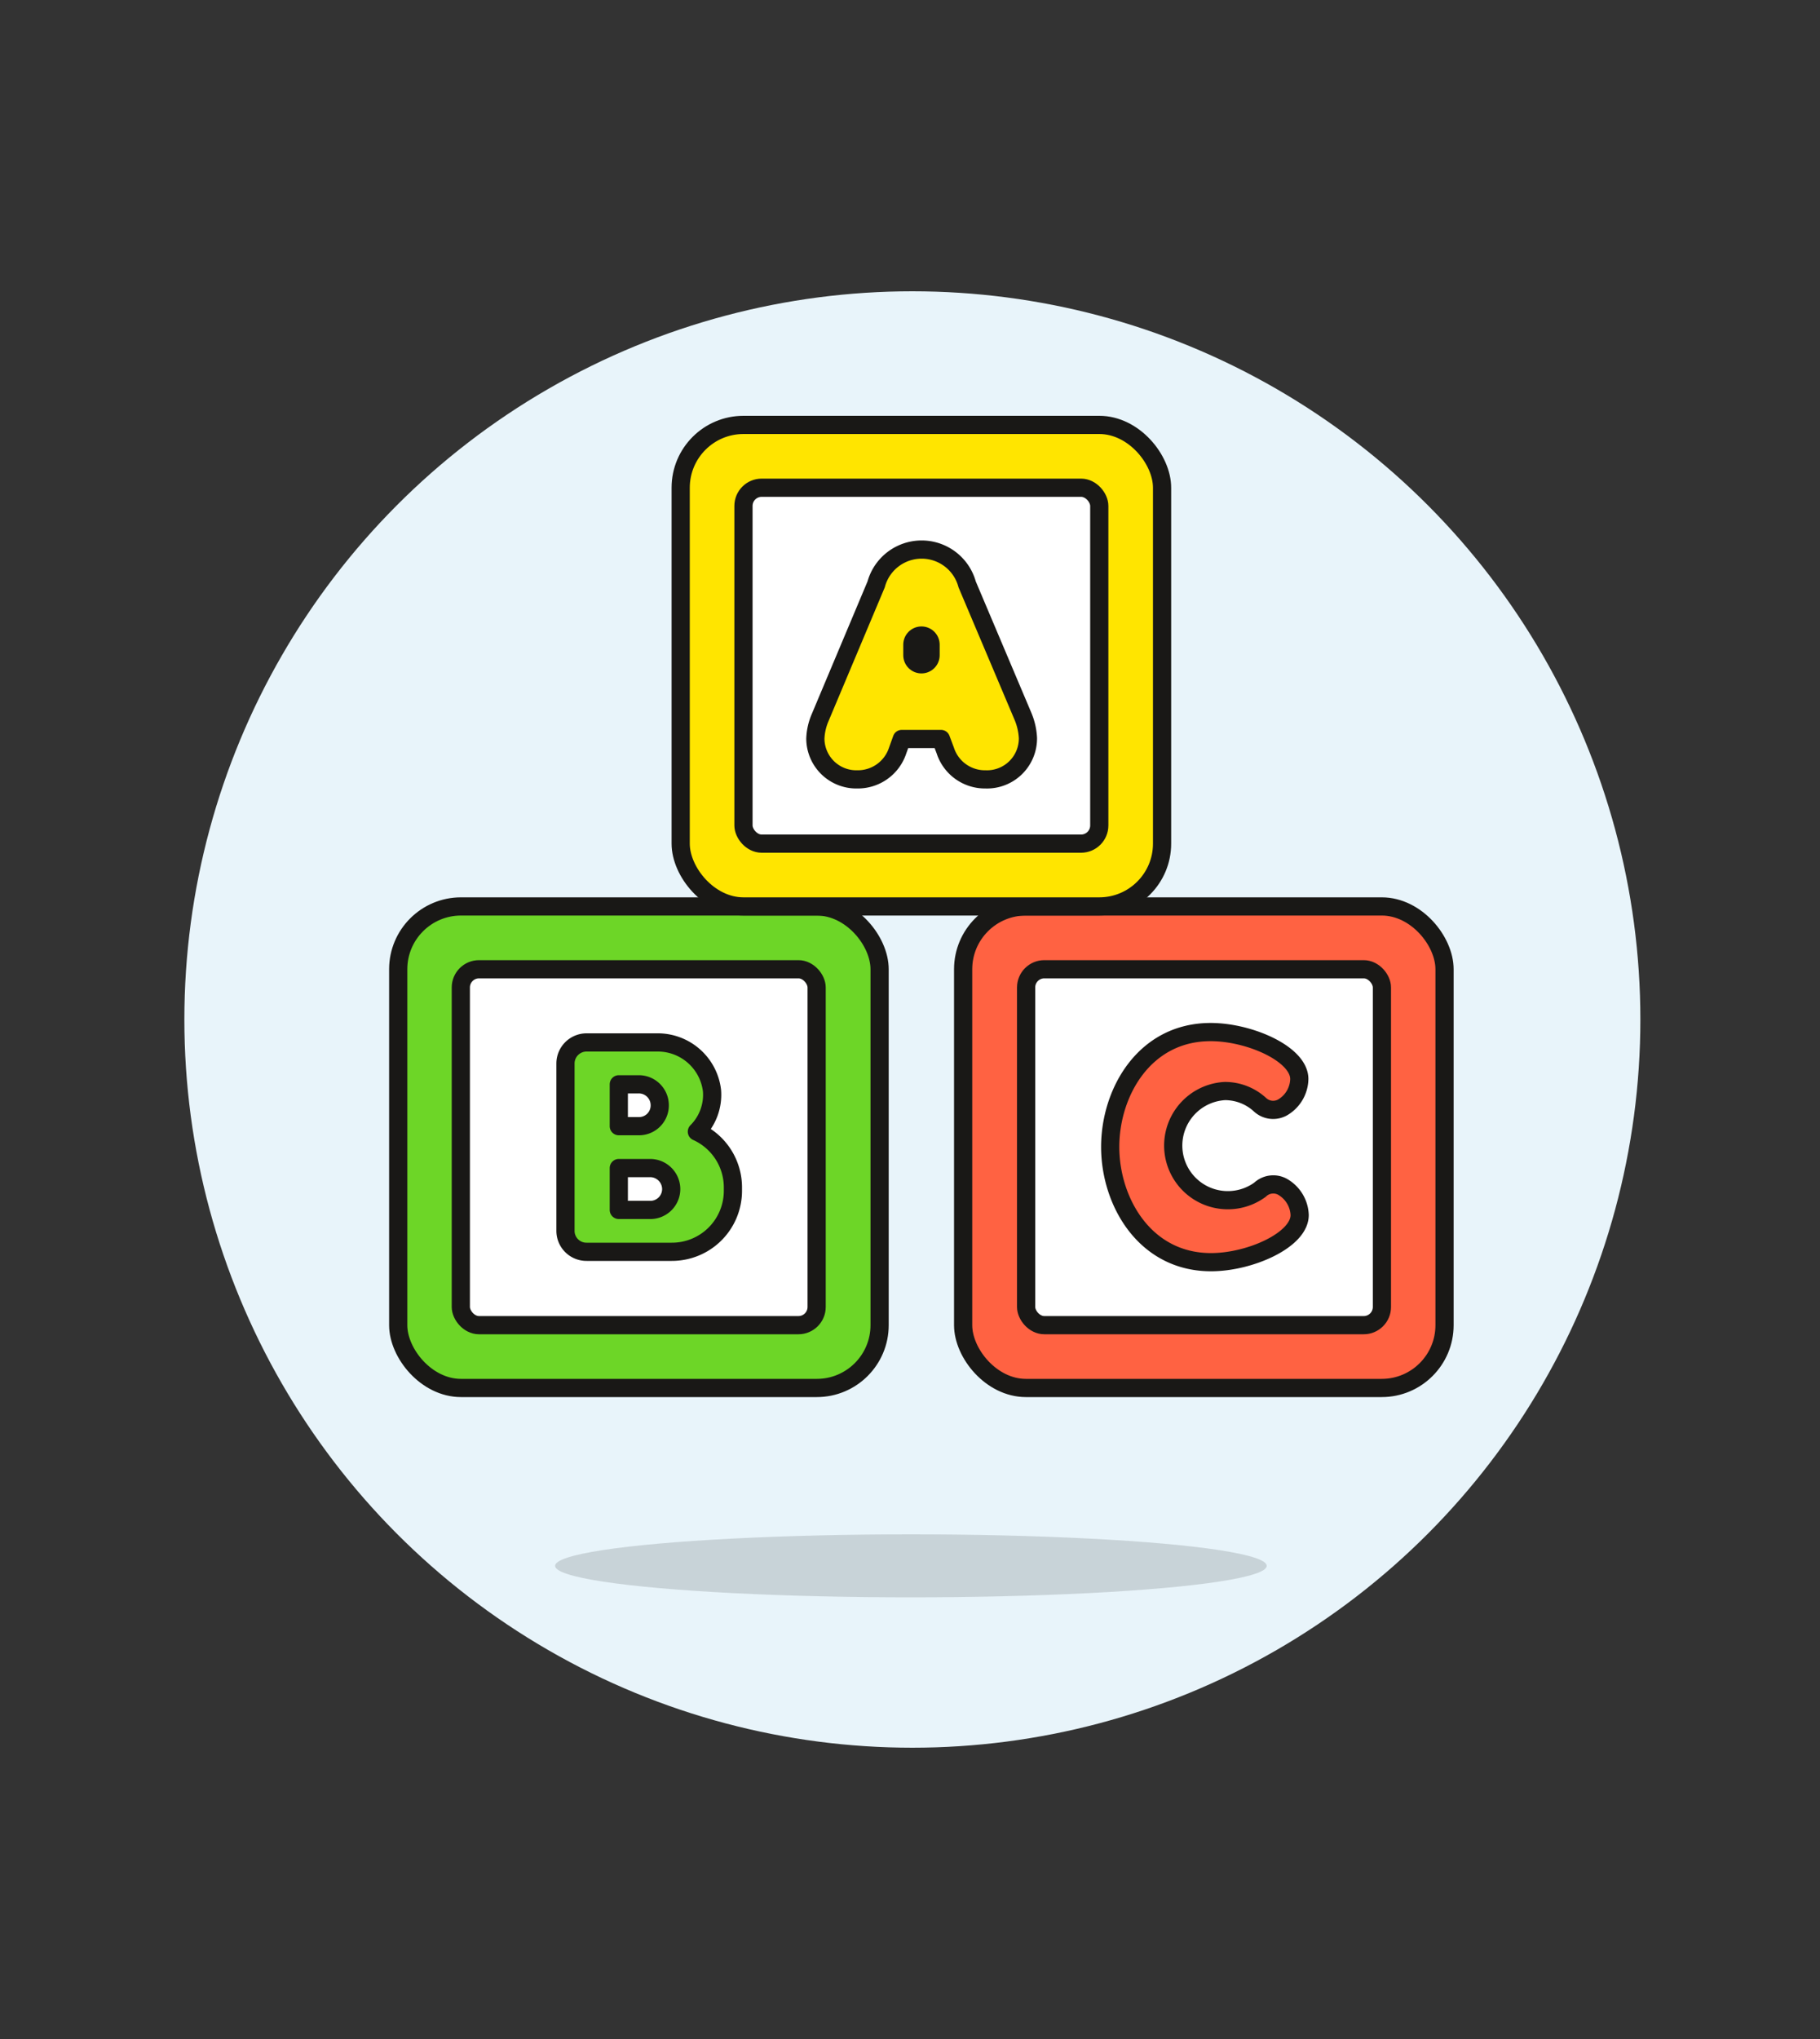 <svg id="Multicolor" xmlns="http://www.w3.org/2000/svg" viewBox="0 0 100 112"><rect x="0" y="0" width="100" height="112" fill="#333333" stroke="none"/><defs><style>.cls-1{fill:#e8f4fa;}.cls-2{fill:#191816;opacity:0.15;}.cls-3{fill:#6dd627;}.cls-3,.cls-4,.cls-5,.cls-6,.cls-7{stroke:#191816;stroke-linecap:round;stroke-linejoin:round;}.cls-4{fill:#fff;}.cls-5{fill:#ff6242;}.cls-6{fill:#ffe500;}.cls-7{fill:none;stroke-width:2px;}</style></defs><title>40- easy-to-use-2</title><g id="New_Symbol_53-19" data-name="New Symbol 53"><circle class="cls-1" cx="50.13" cy="56" r="40"/></g><ellipse class="cls-2" cx="50.05" cy="86.01" rx="19.55" ry="1.73"/><rect class="cls-3" x="21.88" y="49.79" width="26.45" height="26.45" rx="3.45" ry="3.45"/><rect class="cls-4" x="25.32" y="53.24" width="19.55" height="19.55" rx="1" ry="1"/><path class="cls-3" d="M38.29,62.16a2.86,2.86,0,0,0,.83-2.26,3,3,0,0,0-3-2.64H32.23a1.16,1.16,0,0,0-1.16,1.15v9.2a1.15,1.15,0,0,0,1.16,1.15h4.68a3.35,3.35,0,0,0,3.36-3.36v-.17A3.36,3.36,0,0,0,38.29,62.16Z"/><path class="cls-4" d="M35.1,61.86H34v-2.3H35.1a1.15,1.15,0,0,1,1.15,1.15h0A1.14,1.14,0,0,1,35.1,61.86Z"/><path class="cls-4" d="M35.67,66.46H34v-2.3h1.72a1.16,1.16,0,0,1,1.16,1.15h0A1.15,1.15,0,0,1,35.67,66.46Z"/><rect class="cls-5" x="52.92" y="49.79" width="26.45" height="26.45" rx="3.45" ry="3.45"/><rect class="cls-4" x="56.38" y="53.24" width="19.55" height="19.55" rx="1" ry="1"/><path class="cls-5" d="M70.47,65.19a1.06,1.06,0,0,0-1.24.16,3,3,0,1,1-1.93-5.42,2.84,2.84,0,0,1,1.93.75,1.06,1.06,0,0,0,1.24.15,1.85,1.85,0,0,0,.92-1.56c0-1.38-2.74-2.58-4.87-2.58C62.88,56.69,61,60,61,63s1.9,6.33,5.54,6.33c2.13,0,4.87-1.21,4.87-2.59A1.87,1.87,0,0,0,70.47,65.19Z"/><rect class="cls-6" x="37.4" y="23.34" width="26.45" height="26.45" rx="3.45" ry="3.45"/><rect class="cls-4" x="40.85" y="26.79" width="19.55" height="19.55" rx="1" ry="1"/><path class="cls-6" d="M54.15,42.81a2.29,2.29,0,0,1-2.21-1.58l-.24-.64H49.55l-.23.64a2.3,2.3,0,0,1-2.21,1.58,2.25,2.25,0,0,1-2.31-2.24,3.22,3.22,0,0,1,.24-1.1l3.1-7.37a2.59,2.59,0,0,1,5,0l3.06,7.23a3.52,3.52,0,0,1,.28,1.21A2.25,2.25,0,0,1,54.15,42.81Z"/><line class="cls-7" x1="50.63" y1="35.99" x2="50.63" y2="35.41"/></svg>